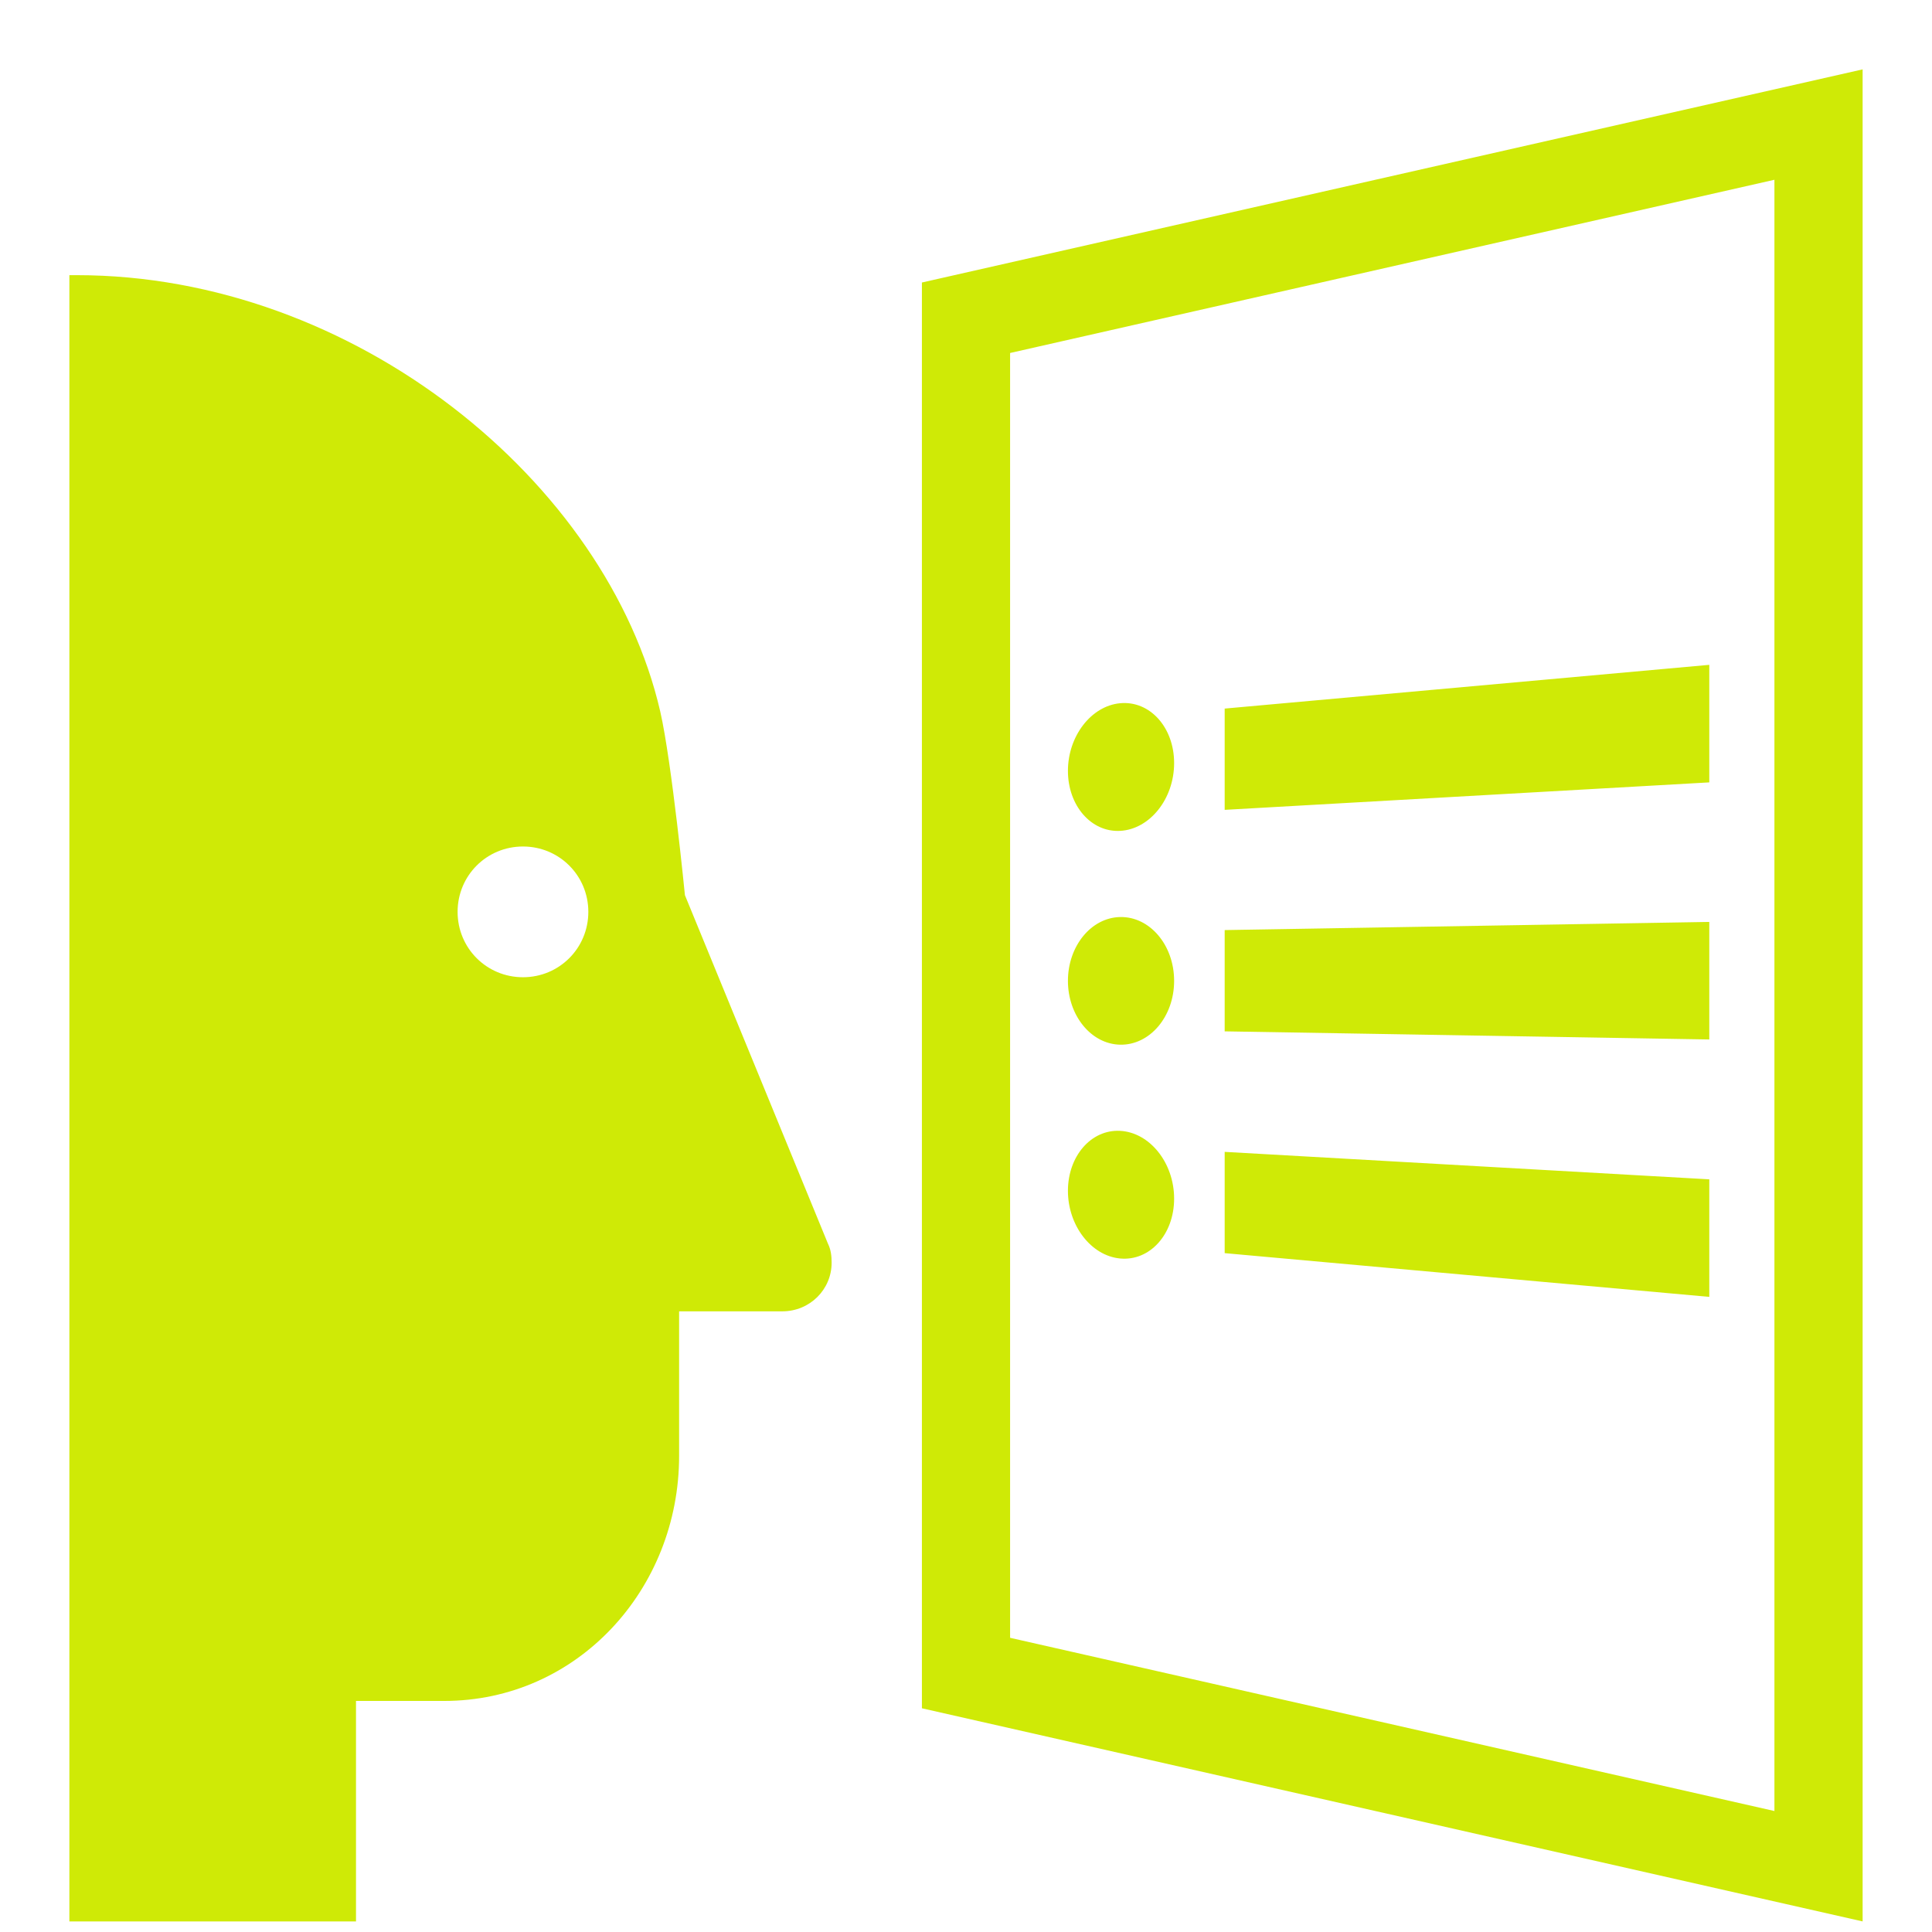 <svg fill="#cfea06" version="1.1" id="Layer_1" xmlns="http://www.w3.org/2000/svg" xmlns:xlink="http://www.w3.org/1999/xlink" width="210px" height="210px" viewBox="-7.44 -7.44 262.88 262.88" enable-background="new 0 0 248 256" xml:space="preserve" stroke="#cfea06" stroke-width="0.002"><g id="SVGRepo_bgCarrier" stroke-width="0"></g><g id="SVGRepo_tracerCarrier" stroke-linecap="round" stroke-linejoin="round"></g><g id="SVGRepo_iconCarrier"> <path d="M118,31v194l128,29V2L118,31z M130,40.59l104-23.57v221.96l-104-23.57V40.59z M2,30v224h39v-30h12 c18.085,0,31.965-15.162,31.965-33.346v-19.666h14.033c3.755,0,6.72-2.965,6.72-6.621c0-0.889-0.099-1.779-0.494-2.569 l-19.468-47.435c0,0-1.779-18.085-3.36-25.002C75.181,58.132,40.751,30,3,30C2.704,30,2.988,30,2,30z M54.824,116.635 c0-4.941,3.953-8.894,8.894-8.894s8.894,3.953,8.894,8.894c0,4.941-3.953,8.894-8.894,8.894S54.824,121.576,54.824,116.635z M144.962,88.246c4.03-0.384,7.357,3.259,7.357,8.144s-3.327,9.017-7.357,9.224c-3.949,0.203-7.093-3.453-7.093-8.163 S141.013,88.623,144.962,88.246z M159.197,88.974l65.94-5.952v15.994l-65.94,3.738V88.974z M144.962,117.338 c4.03-0.088,7.357,3.799,7.357,8.684c0,4.885-3.327,8.773-7.357,8.684c-3.949-0.087-7.093-3.974-7.093-8.684 S141.013,117.425,144.962,117.338z M159.197,119.112l65.94-1.11v15.994l-65.94-1.104V119.112z M144.962,146.43 c4.03,0.208,7.357,4.339,7.357,9.224s-3.327,8.528-7.357,8.144c-3.949-0.377-7.093-4.495-7.093-9.205 S141.013,146.227,144.962,146.43z M159.197,149.29l65.94,3.738v15.994l-65.94-5.952V149.29z"></path> </g></svg>